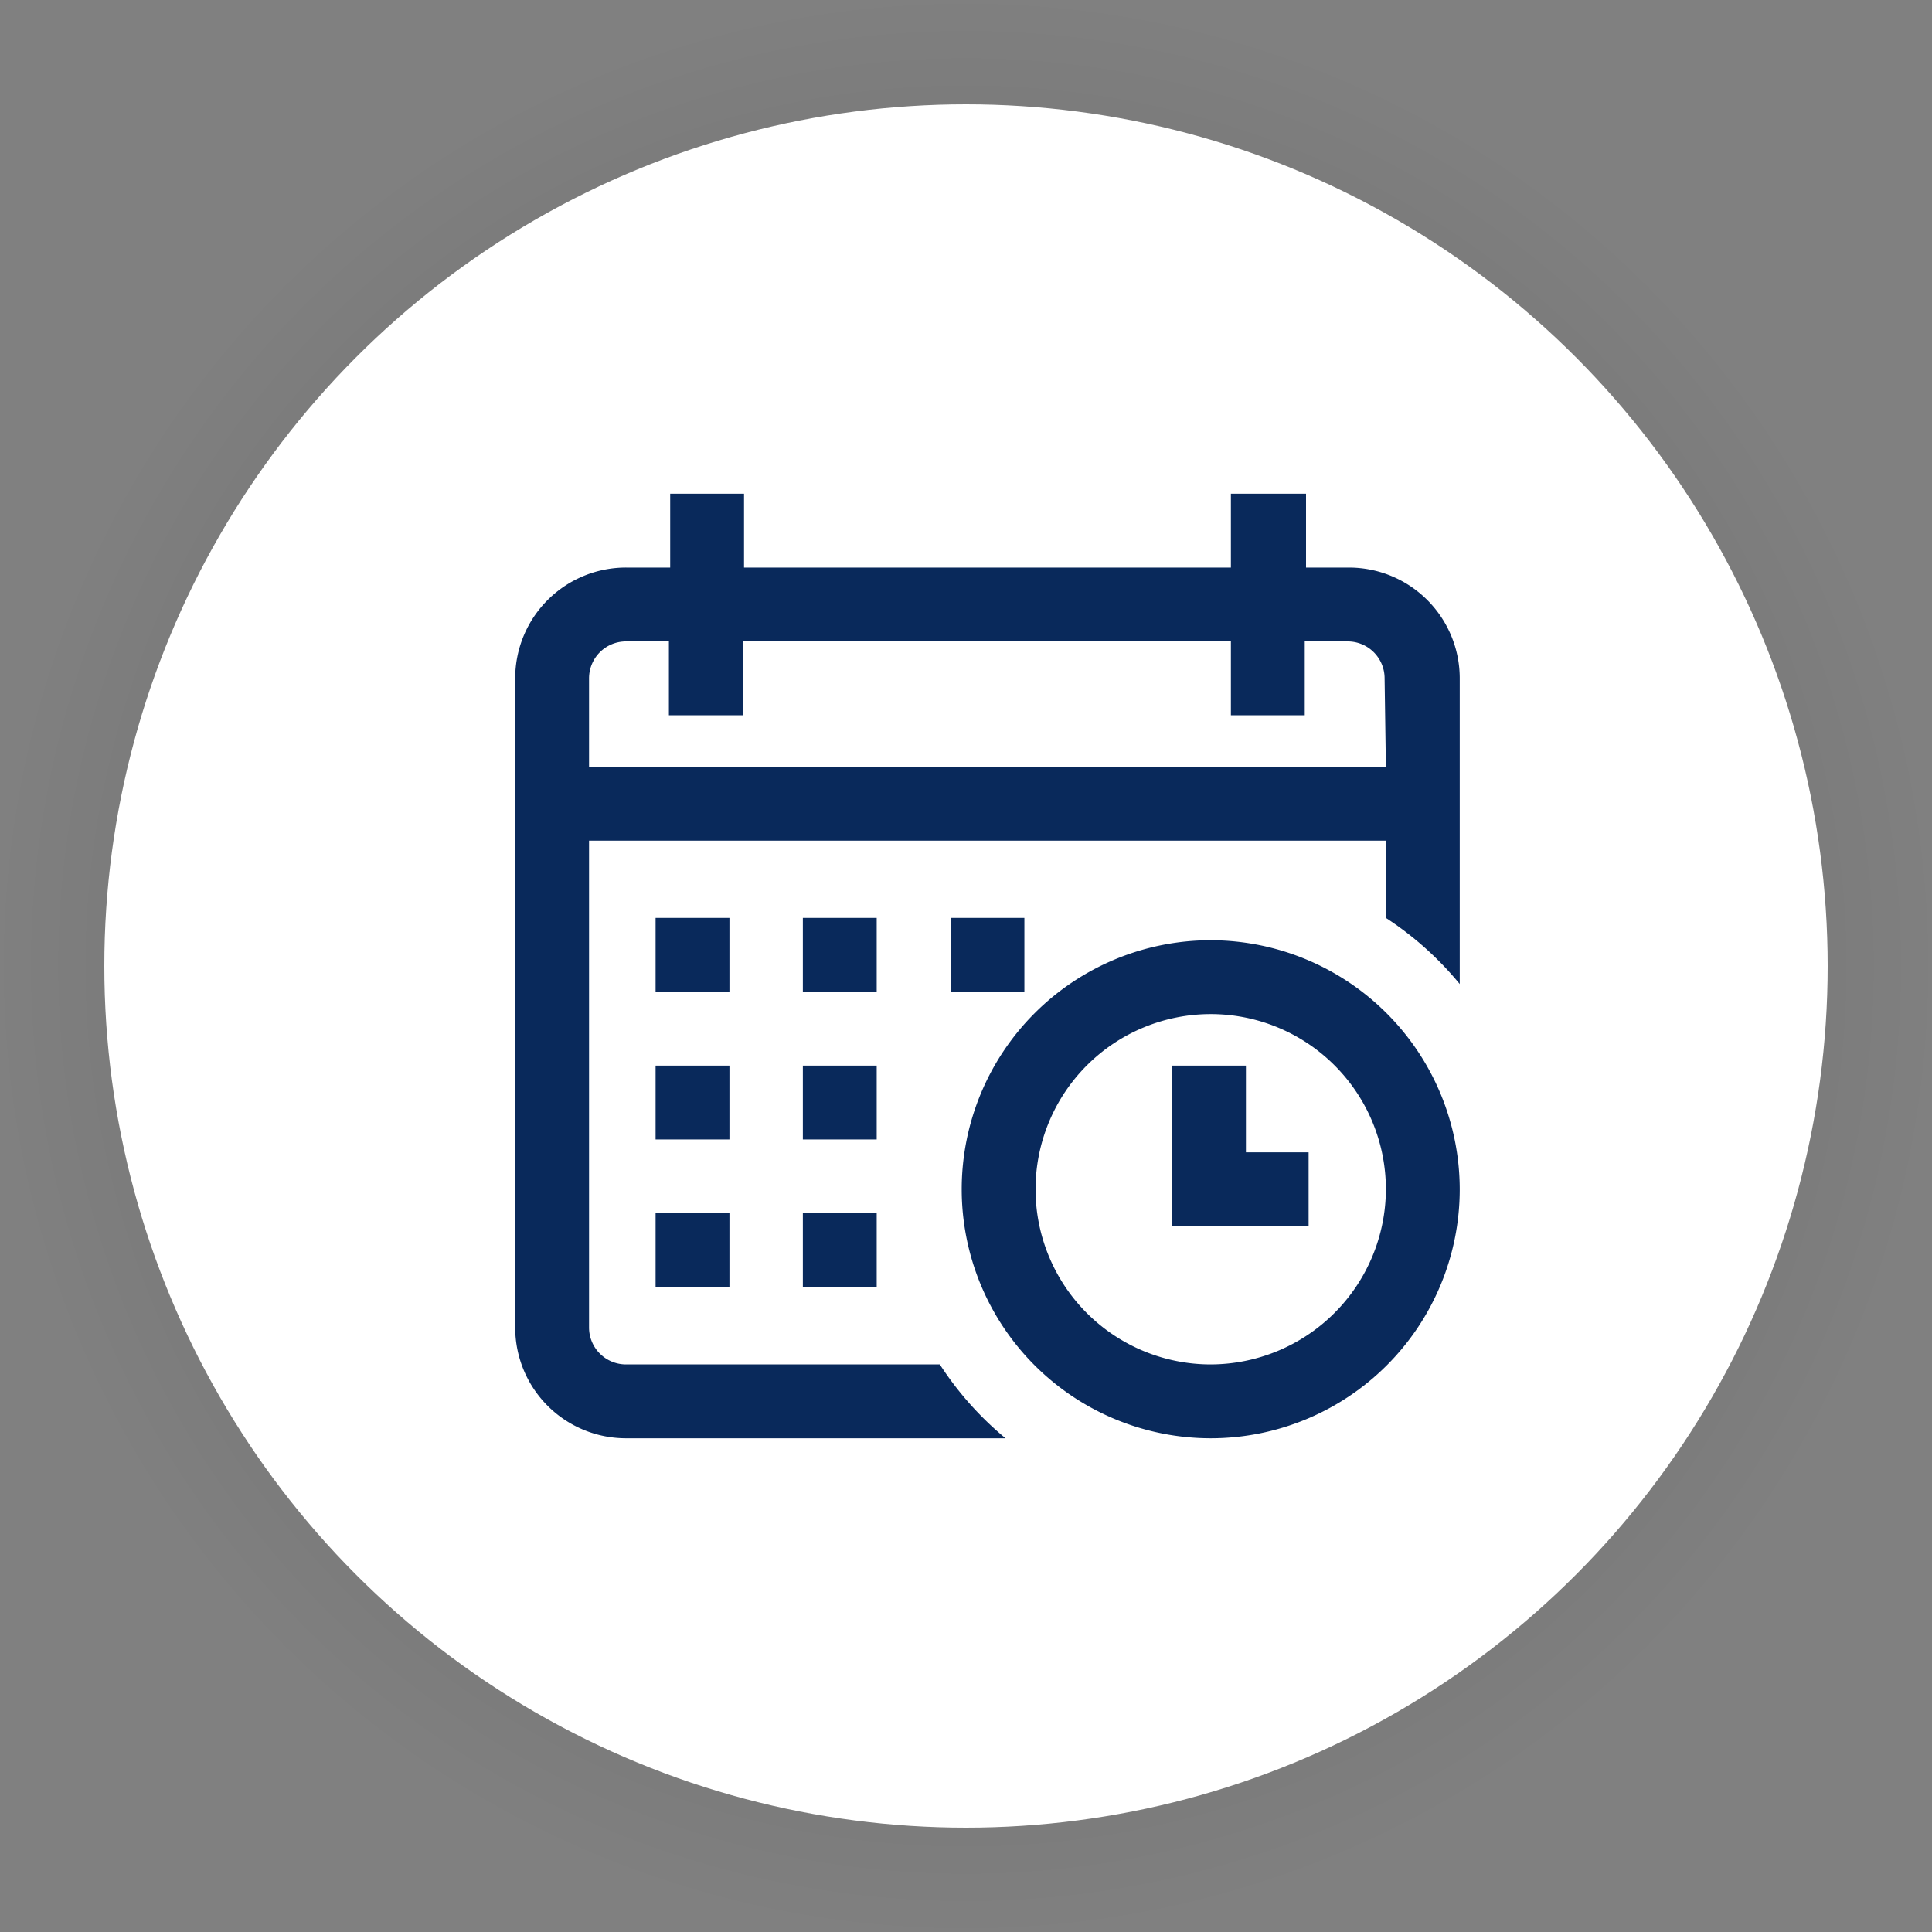<svg xmlns="http://www.w3.org/2000/svg" xmlns:xlink="http://www.w3.org/1999/xlink" viewBox="0 0 45 45"><rect x="0" y="0" width="45" height="45" fill="#808080" stroke="none"/><defs><style>.cls-1{opacity:0.5;}.cls-2{fill:url(#Безымянный_градиент_38);}.cls-3{fill:#fff;}.cls-4{fill:#09295b;}</style><radialGradient id="Безымянный_градиент_38" cx="22.5" cy="22.5" r="22.5" gradientUnits="userSpaceOnUse"><stop offset="0" stop-color="#fff" stop-opacity="0.5"/><stop offset="0.01" stop-color="#d3d3d3" stop-opacity="0.45"/><stop offset="0.05" stop-color="#787878" stop-opacity="0.34"/><stop offset="0.08" stop-color="#373737" stop-opacity="0.26"/><stop offset="0.1" stop-color="#0e0e0e" stop-opacity="0.22"/><stop offset="0.12" stop-opacity="0.2"/><stop offset="0.46" stop-opacity="0.3"/><stop offset="1" stop-opacity="0"/></radialGradient></defs><title>icon date</title><g id="Слой_2" data-name="Слой 2"><g id="Слой_1-2" data-name="Слой 1"><g class="cls-1"><circle class="cls-2" cx="22.5" cy="22.5" r="22.5"/></g><circle class="cls-3" cx="22.5" cy="22.5" r="20.07"/><rect class="cls-4" x="22.14" y="21.38" width="1.72" height="1.72"/><path class="cls-4" d="M31.42,13.22h-1V11.5H28.67v1.72H17.33V11.5H15.61v1.72h-1A2.58,2.58,0,0,0,12,15.8V30.92a2.58,2.58,0,0,0,2.58,2.58h8.84a7.58,7.58,0,0,1-1.53-1.72H14.58a.86.86,0,0,1-.86-.86V19.58H32.28v1.8h0A7.58,7.58,0,0,1,34,22.92V15.8A2.58,2.58,0,0,0,31.42,13.22Zm.86,4.64H13.72V15.8a.86.86,0,0,1,.86-.86h1v1.72h1.72V14.94H28.67v1.72h1.72V14.94h1a.86.86,0,0,1,.86.86Z"/><path class="cls-4" d="M28.2,21.9A5.8,5.8,0,1,0,34,27.7,5.81,5.81,0,0,0,28.2,21.9Zm0,9.88a4.08,4.08,0,1,1,4.08-4.08A4.09,4.09,0,0,1,28.2,31.78Z"/><polygon class="cls-4" points="29.02 24.82 27.3 24.82 27.3 28.56 30.48 28.56 30.48 26.84 29.02 26.84 29.02 24.82"/><rect class="cls-4" x="18.7" y="24.82" width="1.72" height="1.72"/><rect class="cls-4" x="15.27" y="24.82" width="1.72" height="1.72"/><rect class="cls-4" x="15.27" y="21.38" width="1.72" height="1.72"/><rect class="cls-4" x="15.27" y="28.26" width="1.72" height="1.72"/><rect class="cls-4" x="18.7" y="21.38" width="1.72" height="1.72"/><rect class="cls-4" x="18.7" y="28.26" width="1.72" height="1.72"/></g></g></svg>